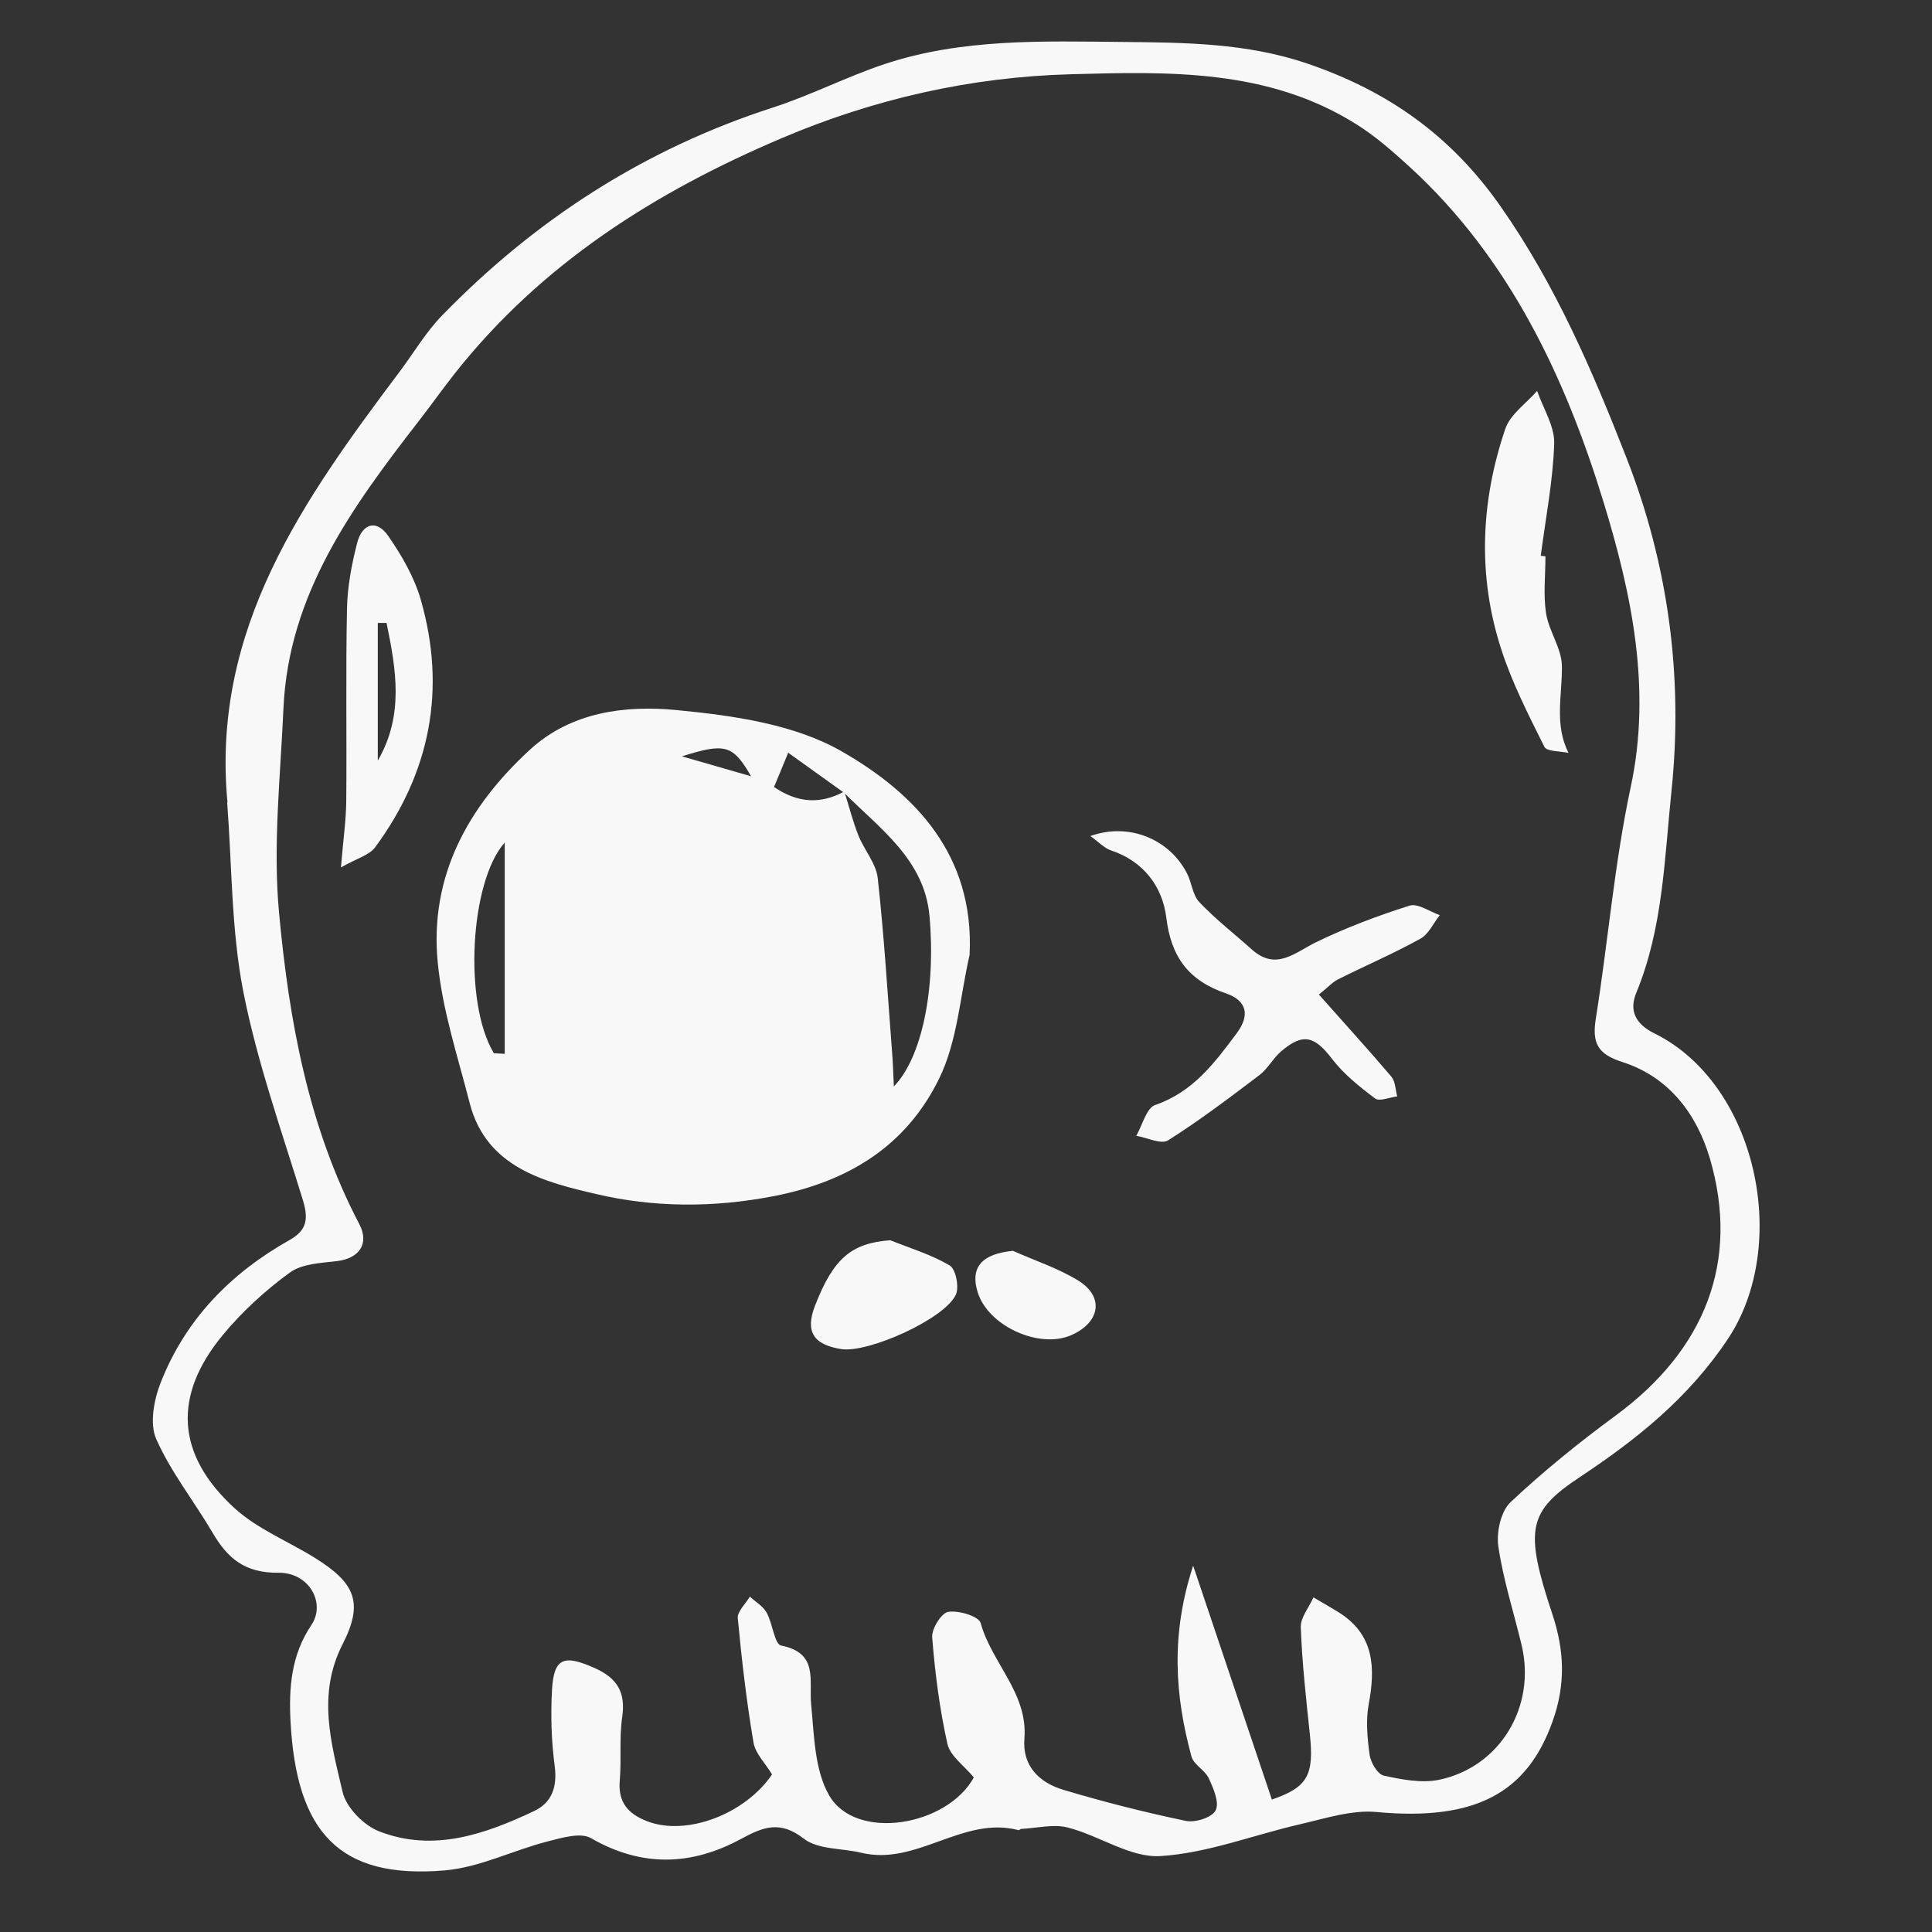 <?xml version="1.0" encoding="UTF-8"?><svg id="one" xmlns="http://www.w3.org/2000/svg" viewBox="0 0 128 128"><rect x="0" y="0" width="128" height="128" fill="#333333" stroke="none"/><defs><style>.cls-1{fill:#f8f8f8;}</style></defs><path class="cls-1" d="M15.07,53.16c-1.08-11.53,5.07-20.1,11.44-28.58,.92-1.23,1.71-2.58,2.77-3.67,6.18-6.36,13.43-11.04,21.91-13.78,2.51-.81,4.89-2.04,7.4-2.88,5.14-1.71,10.5-1.52,15.8-1.47,4.09,.04,8.19,.06,12.22,1.43,5.37,1.83,9.55,4.79,12.84,9.51,3.62,5.18,6.07,10.88,8.32,16.64,2.75,7.04,3.76,14.45,2.97,22.05-.47,4.51-.56,9.07-2.33,13.36-.46,1.11-.14,2.03,1.19,2.69,6.78,3.34,9.06,13.98,4.87,20.26-2.61,3.91-6.02,6.63-9.8,9.14-3.46,2.29-3.68,3.49-1.82,9.09,.79,2.39,.9,4.63,0,7.13-1.67,4.65-5.03,6.59-11.66,5.97-1.63-.15-3.36,.42-5.01,.8-3.11,.71-6.18,1.93-9.31,2.12-1.99,.12-4.04-1.36-6.12-1.89-.96-.25-2.05,.04-3.09,.09-.06,0-.14,.1-.19,.08-3.68-.96-6.74,2.39-10.41,1.5-1.28-.31-2.86-.2-3.8-.93-1.57-1.22-2.68-.79-4.14,0-3.29,1.79-6.59,1.91-9.97-.04-.7-.4-1.96-.01-2.91,.23-2.28,.59-4.49,1.72-6.79,1.91-6.99,.59-9.8-2.54-10.2-9.83-.12-2.25,.03-4.42,1.38-6.43,.97-1.43-.13-3.48-2.17-3.46-2.26,.02-3.38-.96-4.38-2.66-1.22-2.08-2.76-4.01-3.73-6.2-.45-1.02-.15-2.61,.3-3.75,1.65-4.2,4.66-7.26,8.56-9.45,1.15-.65,1.22-1.43,.86-2.62-1.41-4.6-3.04-9.17-3.96-13.87-.79-4.08-.74-8.32-1.06-12.49ZM84.28,119.22c2.36-.81,2.79-1.62,2.5-4.33-.25-2.35-.51-4.71-.6-7.07-.03-.65,.55-1.33,.84-1.99,.55,.32,1.1,.64,1.64,.97,2.38,1.47,2.48,3.65,2.02,6.11-.2,1.08-.09,2.25,.06,3.35,.07,.51,.53,1.29,.94,1.38,1.2,.26,2.52,.52,3.69,.27,4.04-.86,6.41-4.87,5.44-8.92-.52-2.18-1.22-4.33-1.54-6.53-.14-.94,.16-2.32,.8-2.93,2.18-2.05,4.53-3.95,6.95-5.73,5.97-4.38,8.25-10.25,6.27-17.03-.88-2.99-2.74-5.43-5.81-6.41-1.66-.53-2.01-1.28-1.75-2.89,.81-5.1,1.23-10.28,2.31-15.33,1.4-6.52,.04-12.85-1.78-18.81-2.52-8.25-6.23-16.19-12.84-22.25-1.13-1.03-2.29-2.06-3.58-2.86-5.84-3.67-12.44-3.48-18.92-3.3-6.6,.18-13.01,1.63-19.12,4.23-8.41,3.57-15.95,8.34-21.69,15.62-.82,1.04-1.59,2.13-2.4,3.17-4.39,5.66-8.59,11.43-8.93,18.98-.2,4.53-.71,9.1-.29,13.58,.66,7.1,1.93,14.14,5.31,20.59,.69,1.31,0,2.28-1.46,2.46-1.08,.13-2.34,.17-3.15,.77-1.62,1.18-3.15,2.58-4.43,4.13-3.32,4.01-3.1,7.93,.78,11.47,1.51,1.38,3.53,2.18,5.3,3.28,2.69,1.67,3.27,2.97,1.86,5.73-1.71,3.34-.75,6.59,0,9.8,.24,1.03,1.41,2.22,2.44,2.61,3.57,1.38,6.98,.19,10.24-1.35,1.19-.56,1.55-1.61,1.37-2.99-.22-1.65-.27-3.35-.18-5.01,.12-2.17,.79-2.38,2.8-1.49,1.54,.68,2.09,1.62,1.85,3.28-.2,1.38-.04,2.8-.16,4.19-.12,1.44,.55,2.2,1.81,2.69,2.6,1.01,6.49-.46,8.28-3.1-.44-.74-1.11-1.38-1.23-2.12-.46-2.72-.78-5.47-1.04-8.23-.04-.45,.52-.95,.8-1.43,.38,.35,.87,.63,1.11,1.06,.4,.71,.52,2.09,.96,2.18,2.49,.5,1.84,2.27,1.99,3.89,.2,2.05,.22,4.36,1.2,6.05,1.77,3.04,7.79,2.04,9.58-1.2-.64-.78-1.57-1.42-1.75-2.22-.52-2.31-.82-4.69-1.01-7.05-.05-.57,.61-1.63,1.06-1.7,.69-.11,2.03,.29,2.15,.74,.73,2.65,3.14,4.64,2.9,7.66-.15,1.82,1,2.92,2.58,3.39,2.67,.8,5.39,1.49,8.12,2.06,.62,.13,1.74-.23,1.97-.7,.26-.51-.14-1.44-.45-2.11-.25-.55-1-.91-1.15-1.45-1.09-4.01-1.4-8.04,.11-12.65,1.85,5.51,3.54,10.51,5.22,15.51Z"/><path class="cls-1" d="M64.25,63.21c-.64,2.76-.81,5.75-2.02,8.23-2.15,4.41-5.92,6.82-10.93,7.8-4.03,.79-8.01,.76-11.79-.13-3.36-.78-7.29-1.73-8.39-6.02-.79-3.09-1.82-6.19-2.12-9.34-.55-5.7,2.01-10.32,6.12-14.09,2.73-2.5,6.31-2.94,9.66-2.62,3.76,.36,7.85,.93,11.02,2.76,4.82,2.77,8.75,6.84,8.44,13.41Zm-8.36-10.71c-1.15-.82-2.29-1.64-3.67-2.63-.42,1.03-.67,1.63-.94,2.27,1.62,1.1,3.11,1.13,4.66,.3,.31,.98,.56,1.98,.94,2.93,.38,.95,1.16,1.83,1.27,2.79,.43,3.87,.66,7.76,.96,11.64,.05,.66,.07,1.31,.11,2.18,1.84-1.89,2.8-6.4,2.36-11.31-.34-3.73-3.3-5.78-5.68-8.17Zm-23.17,17.28l.72,.04v-14c-2.3,2.58-2.75,10.59-.72,13.96Zm12.46-19.67c1.41,.41,2.81,.81,4.58,1.32-1.2-2.08-1.71-2.23-4.58-1.32Z"/><path class="cls-1" d="M87.37,65.88c1.71,1.93,3.29,3.66,4.81,5.45,.27,.32,.27,.87,.39,1.31-.5,.06-1.17,.35-1.46,.14-1.04-.78-2.09-1.62-2.87-2.64-1.15-1.5-1.92-1.73-3.38-.47-.52,.45-.86,1.13-1.41,1.55-1.98,1.5-3.97,3.01-6.06,4.33-.46,.29-1.39-.18-2.11-.3,.41-.7,.67-1.84,1.25-2.04,2.51-.86,3.94-2.79,5.41-4.76,.93-1.25,.6-2.18-.7-2.63-2.47-.84-3.65-2.39-3.97-5.03-.25-2.03-1.49-3.73-3.67-4.45-.44-.15-.8-.55-1.36-.95,2.56-.92,5.24,.21,6.4,2.47,.32,.62,.37,1.44,.82,1.91,1.07,1.13,2.31,2.09,3.47,3.13,1.61,1.44,2.83,.23,4.25-.47,1.99-.97,4.1-1.76,6.21-2.43,.55-.17,1.33,.4,2,.63-.43,.54-.74,1.27-1.3,1.57-1.77,.98-3.64,1.78-5.45,2.69-.36,.18-.65,.51-1.28,1.02Z"/><path class="cls-1" d="M22.59,57.46c.15-1.84,.34-3.12,.35-4.4,.04-4.25-.04-8.51,.05-12.76,.03-1.45,.31-2.91,.67-4.32,.33-1.29,1.28-1.61,2.07-.46,.89,1.29,1.72,2.72,2.15,4.22,1.7,5.93,.63,11.44-3.03,16.4-.38,.51-1.18,.72-2.25,1.32Zm3.02-16.19h-.58v9.12c1.75-3,1.21-6.06,.58-9.12Z"/><path class="cls-1" d="M102.39,36.87c0,1.26-.15,2.54,.04,3.76,.19,1.19,1.03,2.32,1.05,3.48,.03,1.94-.52,3.9,.44,5.77-.55-.12-1.44-.08-1.6-.4-1.05-2.11-2.14-4.23-2.86-6.47-1.58-4.87-1.36-9.79,.27-14.6,.33-.96,1.38-1.68,2.11-2.51,.4,1.16,1.16,2.33,1.13,3.48-.08,2.49-.57,4.96-.89,7.44l.31,.04Z"/><path class="cls-1" d="M58.98,82.17c1.33,.53,2.72,.95,3.94,1.67,.4,.24,.64,1.42,.41,1.93-.73,1.61-5.81,3.89-7.6,3.61-1.87-.3-2.4-1.18-1.72-2.91,1.22-3.12,2.41-4.11,4.97-4.3Z"/><path class="cls-1" d="M67.13,82.88c1.44,.64,2.96,1.14,4.29,1.95,1.75,1.07,1.48,2.77-.43,3.62-2.13,.95-5.54-.6-6.22-2.85-.51-1.65,.3-2.54,2.36-2.73Z"/></svg>